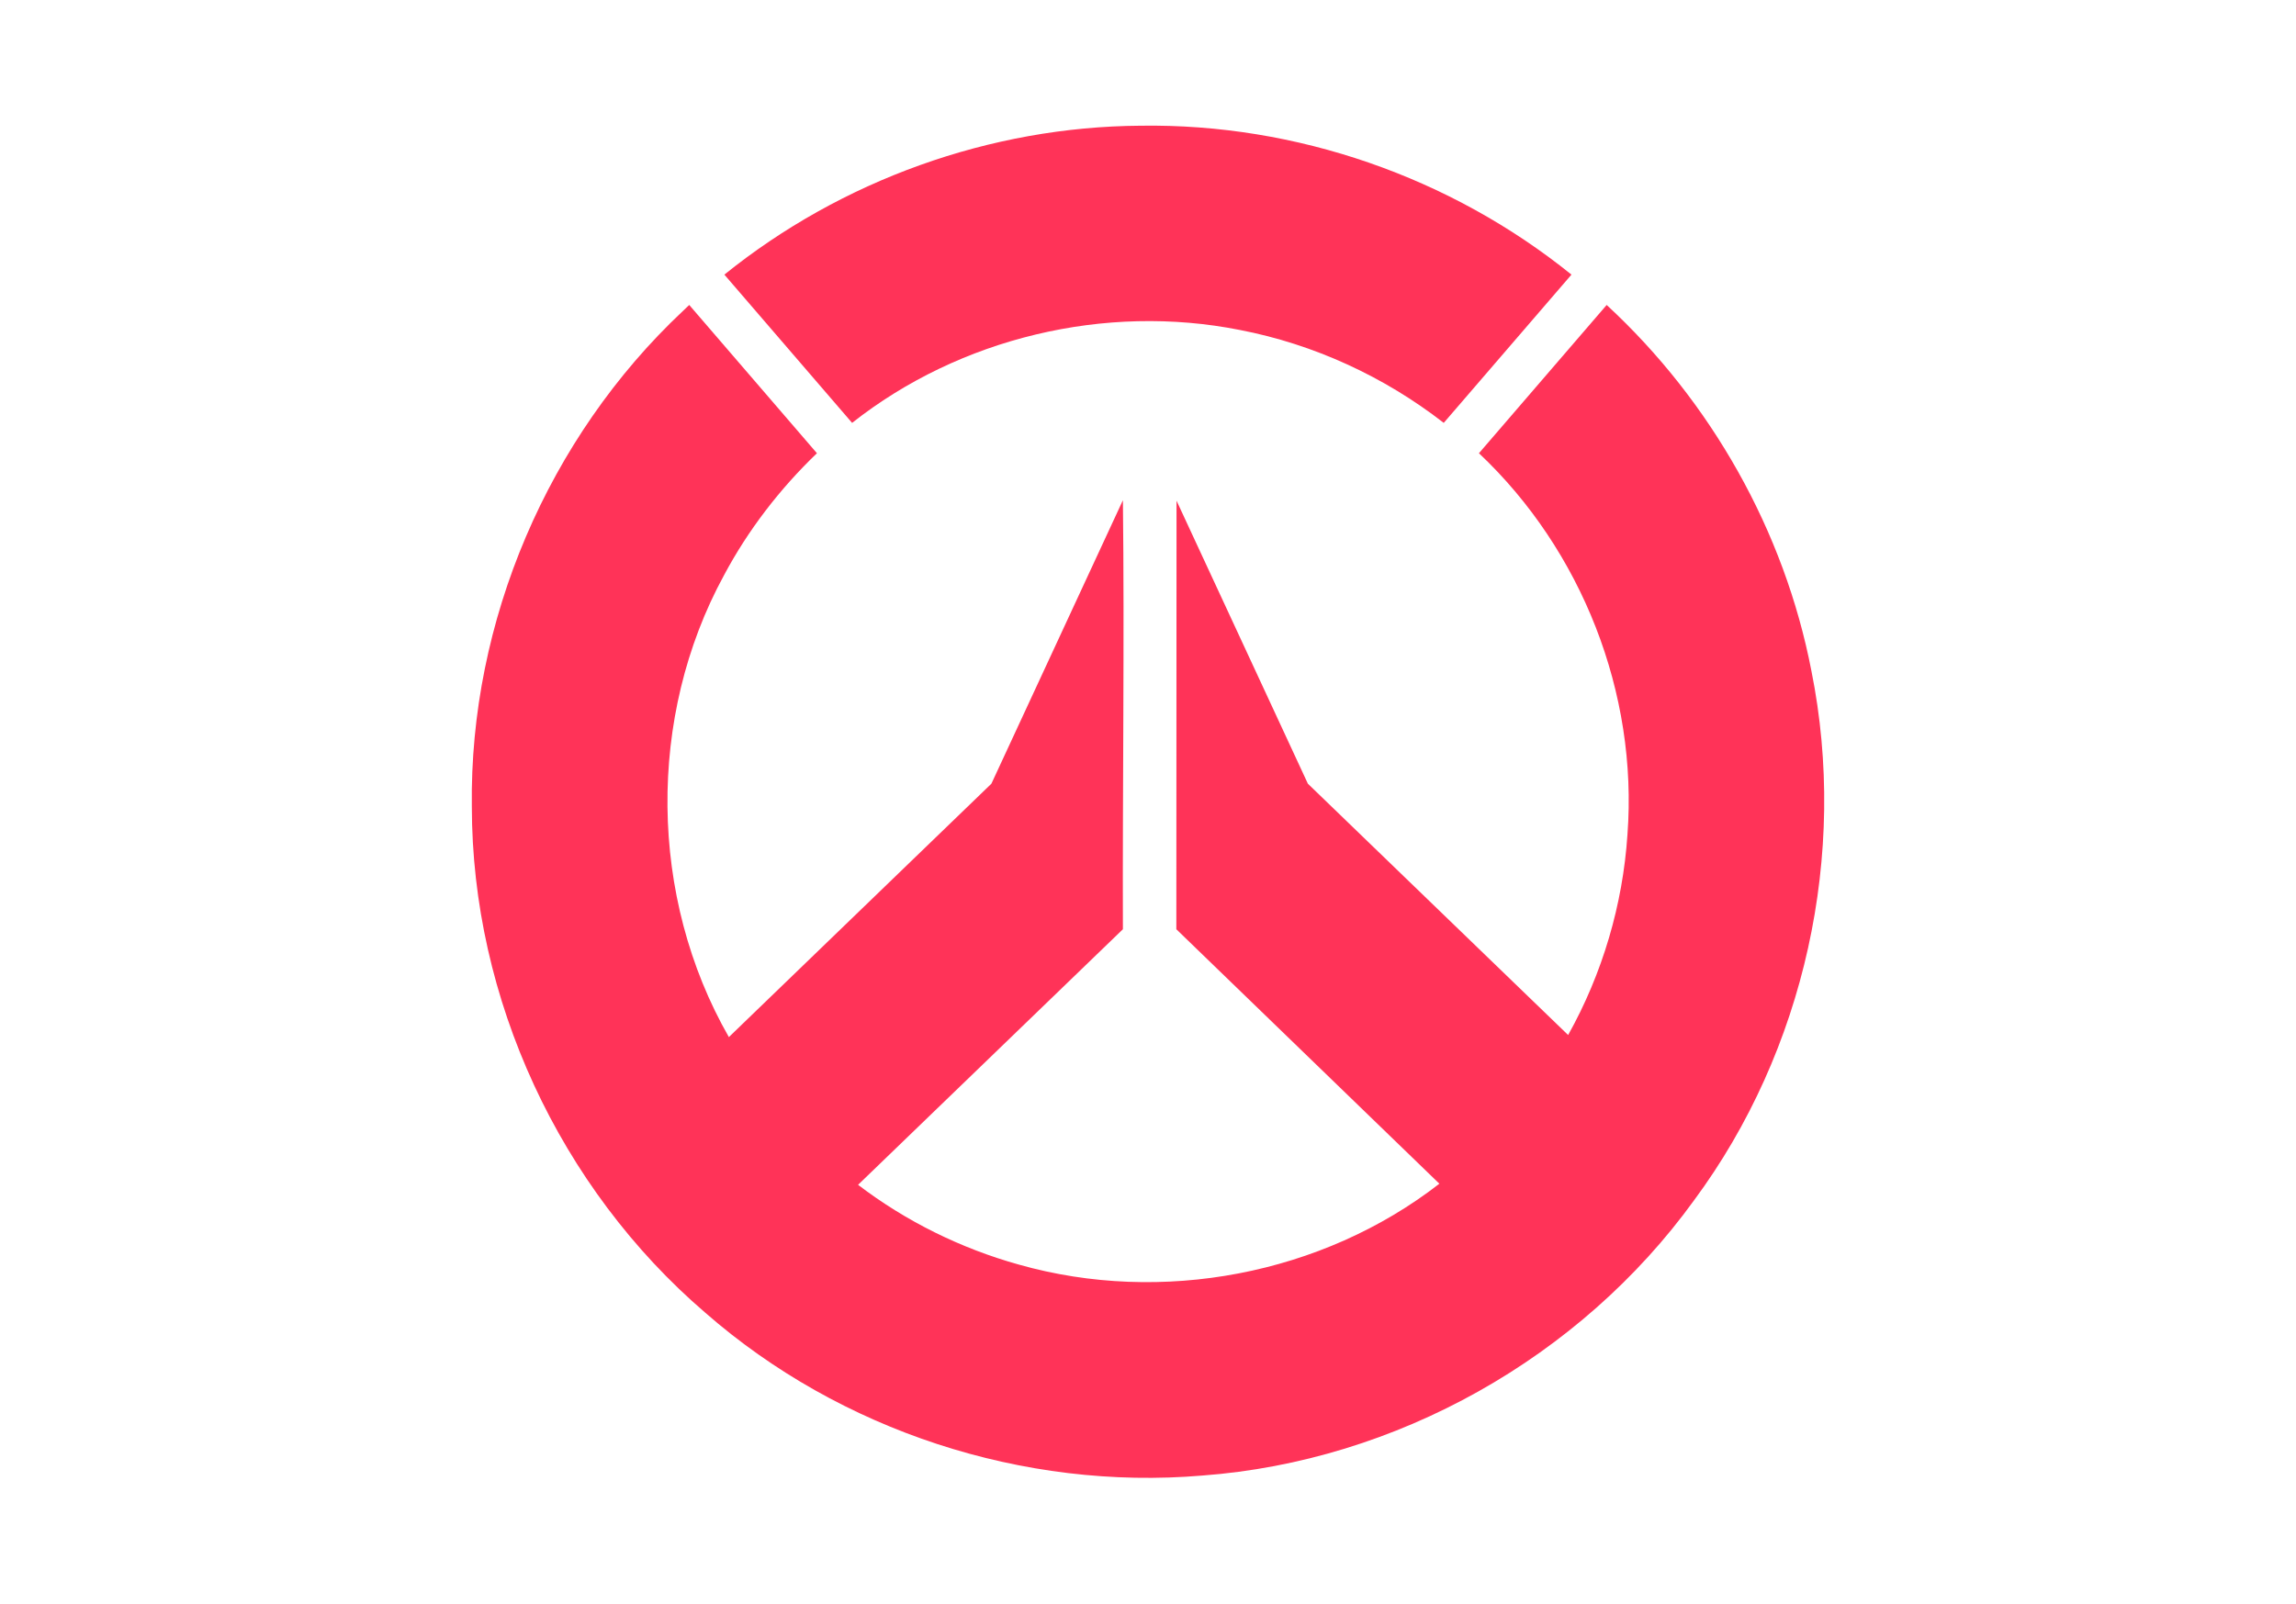 <svg width="73" height="51" viewBox="0 0 73 51" fill="none" xmlns="http://www.w3.org/2000/svg">
	<g clip-path="url(#clip0_94_4642)">
		<path
			d="M36.263 3.998C31.478 4.029 26.748 5.735 23.031 8.734L27.092 13.449C30.519 10.744 35.137 9.642 39.42 10.494C41.774 10.947 44.014 11.98 45.903 13.449L49.964 8.734C46.12 5.632 41.212 3.924 36.263 3.998Z"
			fill="#FF3358" />
		<path
			d="M21.71 9.893C17.431 13.913 14.922 19.757 15.002 25.651C15.004 31.769 17.795 37.779 22.43 41.754C26.715 45.501 32.541 47.41 38.23 46.927C44.394 46.468 50.245 43.176 53.862 38.173C57.382 33.42 58.762 27.151 57.593 21.338C56.734 16.888 54.401 12.764 51.083 9.699L47.022 14.414C50.294 17.498 52.081 22.05 51.744 26.542C51.597 28.767 50.95 30.963 49.858 32.917L41.583 24.924L37.407 15.923L37.401 29.553L45.764 37.646C42.037 40.541 36.924 41.502 32.393 40.218C30.548 39.704 28.801 38.84 27.282 37.681L35.702 29.553C35.688 25.122 35.754 20.338 35.702 15.909L31.521 24.924L23.174 32.983C20.628 28.538 20.567 22.792 23.018 18.297C23.784 16.857 24.798 15.543 25.974 14.414L21.914 9.699C21.846 9.764 21.778 9.829 21.71 9.893Z"
			fill="#FF3358" />
	</g>
	<defs>
		<clipPath id="clip0_94_4642">
			<rect width="43" height="43" fill="#FF3358" transform="translate(15 4)" />
		</clipPath>
	</defs>
</svg>